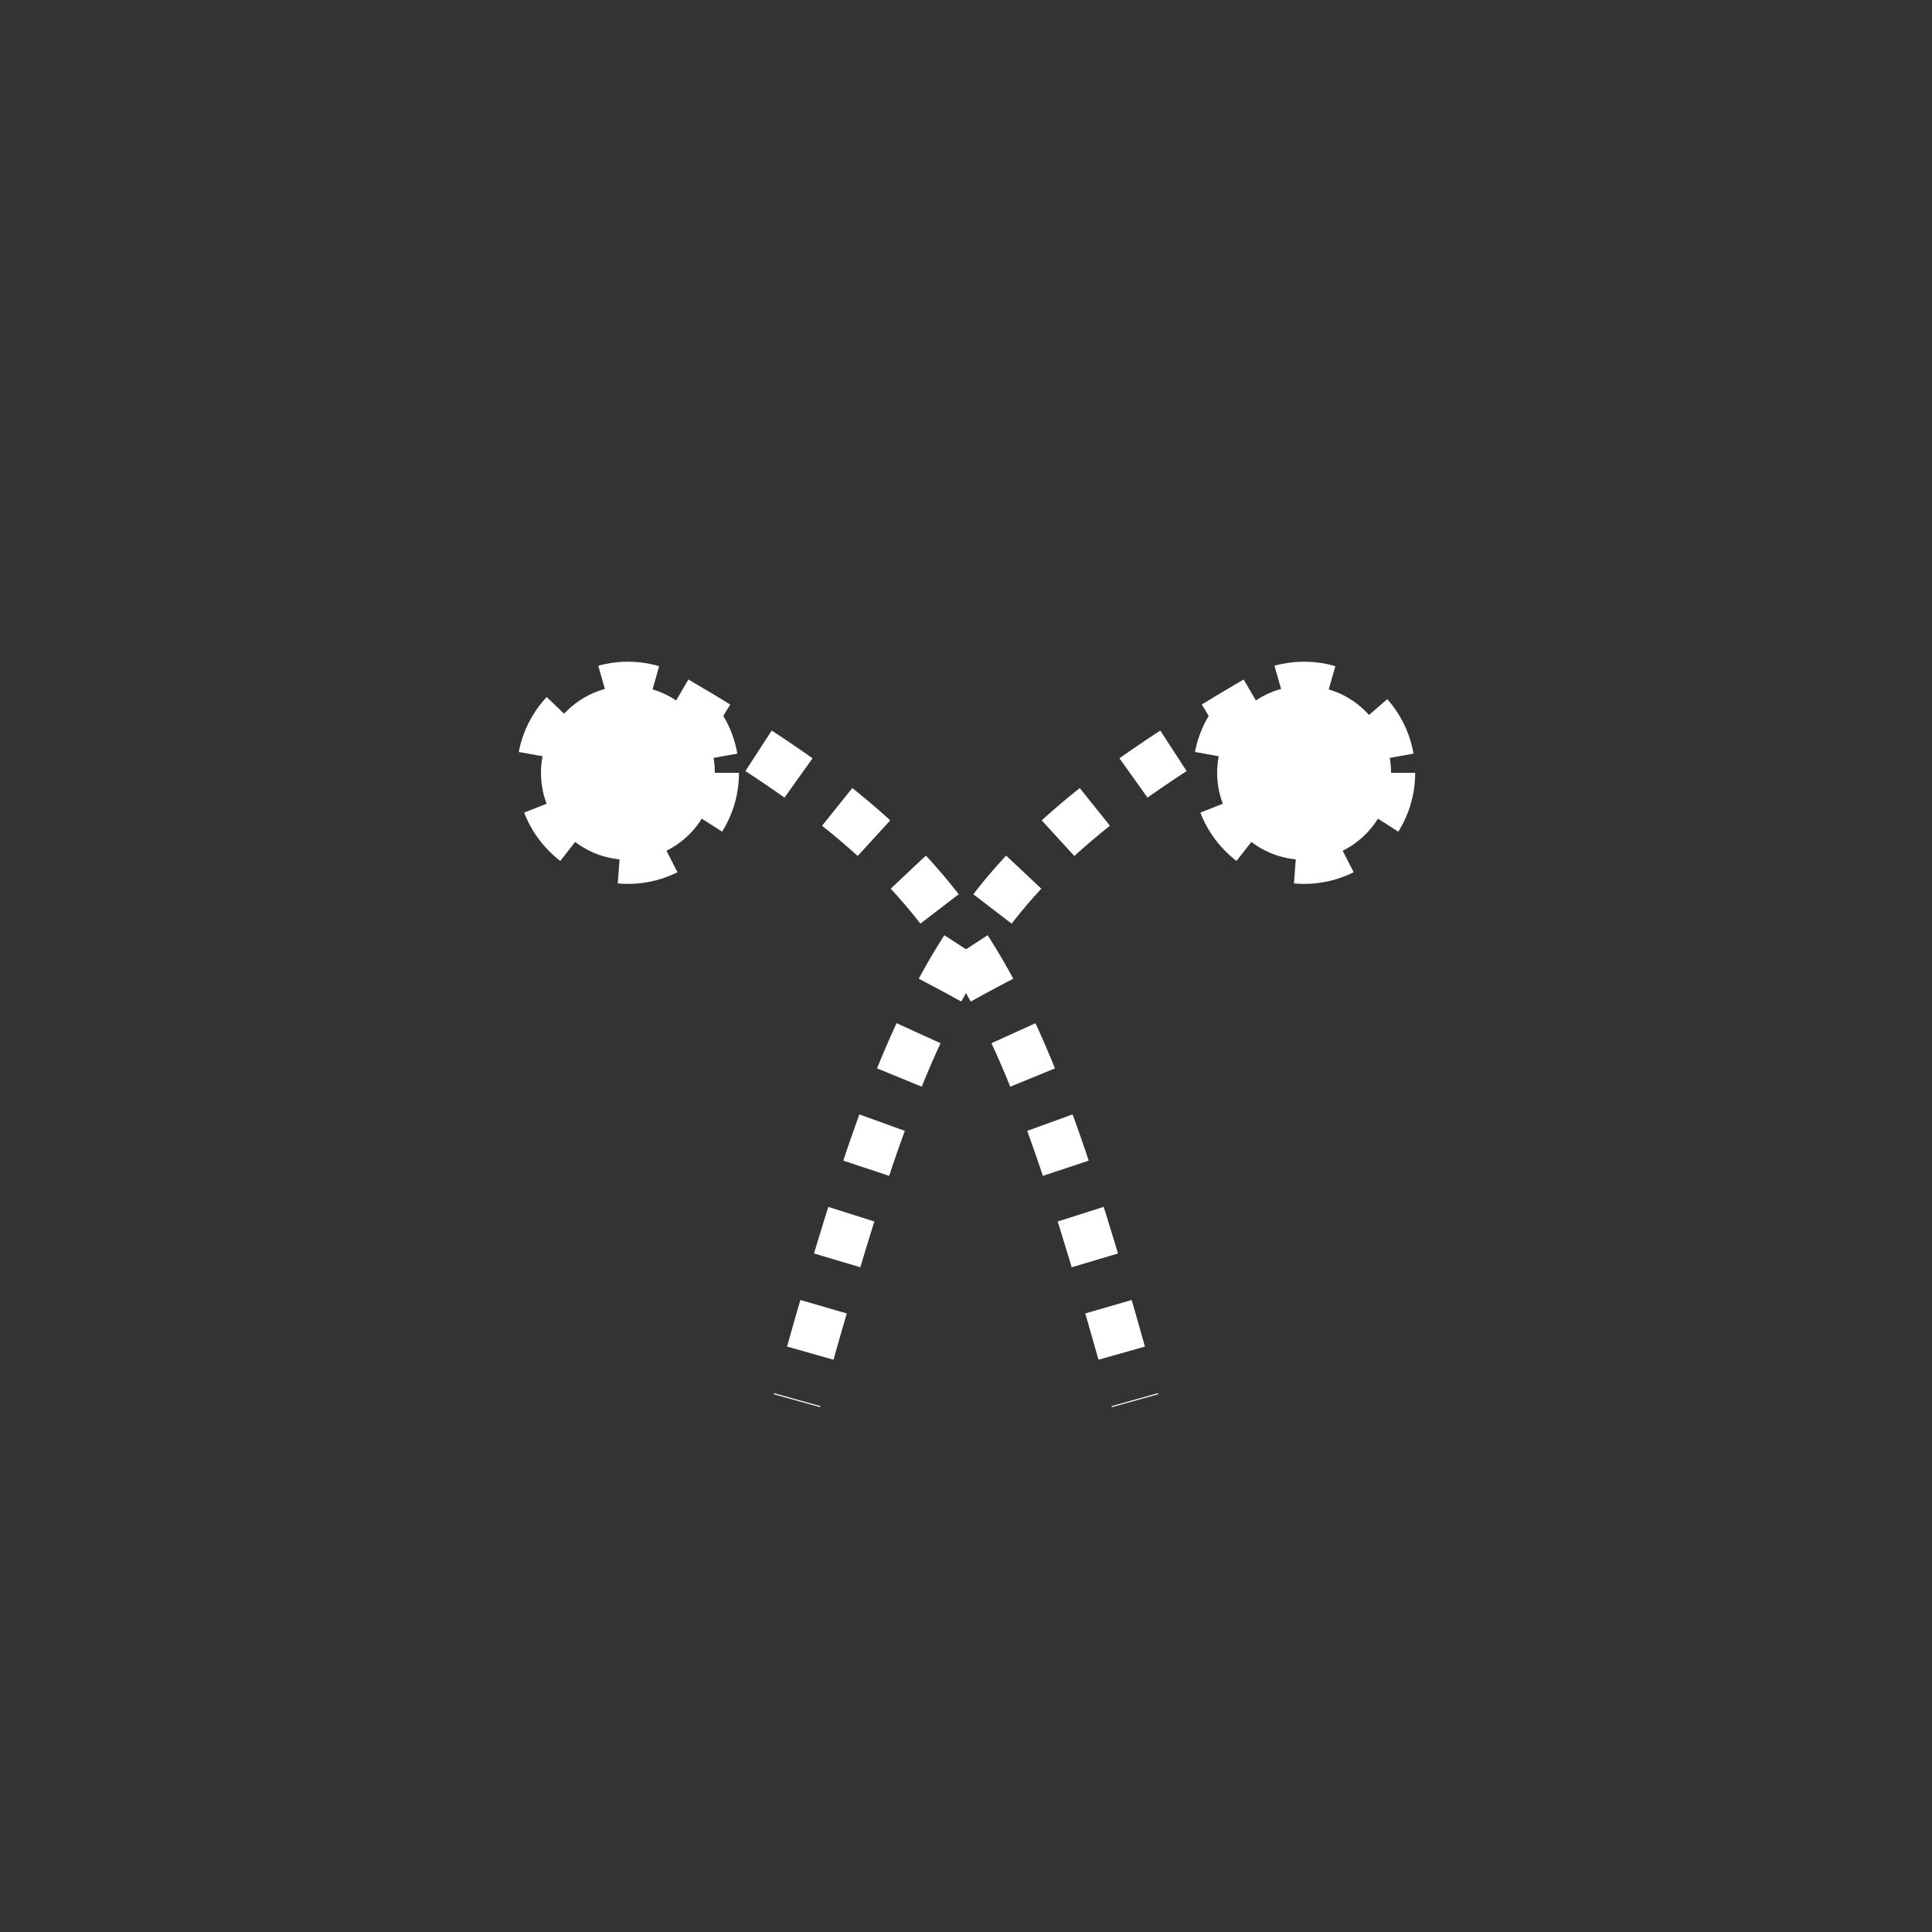 <svg xmlns:xlink="http://www.w3.org/1999/xlink" width="400" height="400" viewBox="0 0 400 400"><rect x="0" y="0" width="400" height="400" fill="#333333" stroke="none"/><ellipse cx="130" cy="160" rx="18" ry="18" style="fill:#fff;stroke:#fff;stroke-width:10;stroke-dasharray:10"/><ellipse cx="270" cy="160" rx="18" ry="18" style="fill:#fff;stroke:#fff;stroke-width:10;stroke-dasharray:10"/><path d="M140 145 C200 180 210 200 235 290" style="fill:none;stroke:#fff;stroke-width:10;stroke-dasharray:10"/><path d="M260 145 C200 180 190 200 165 290" style="fill:none;stroke:#fff;stroke-width:10;stroke-dasharray:10"/></svg>
